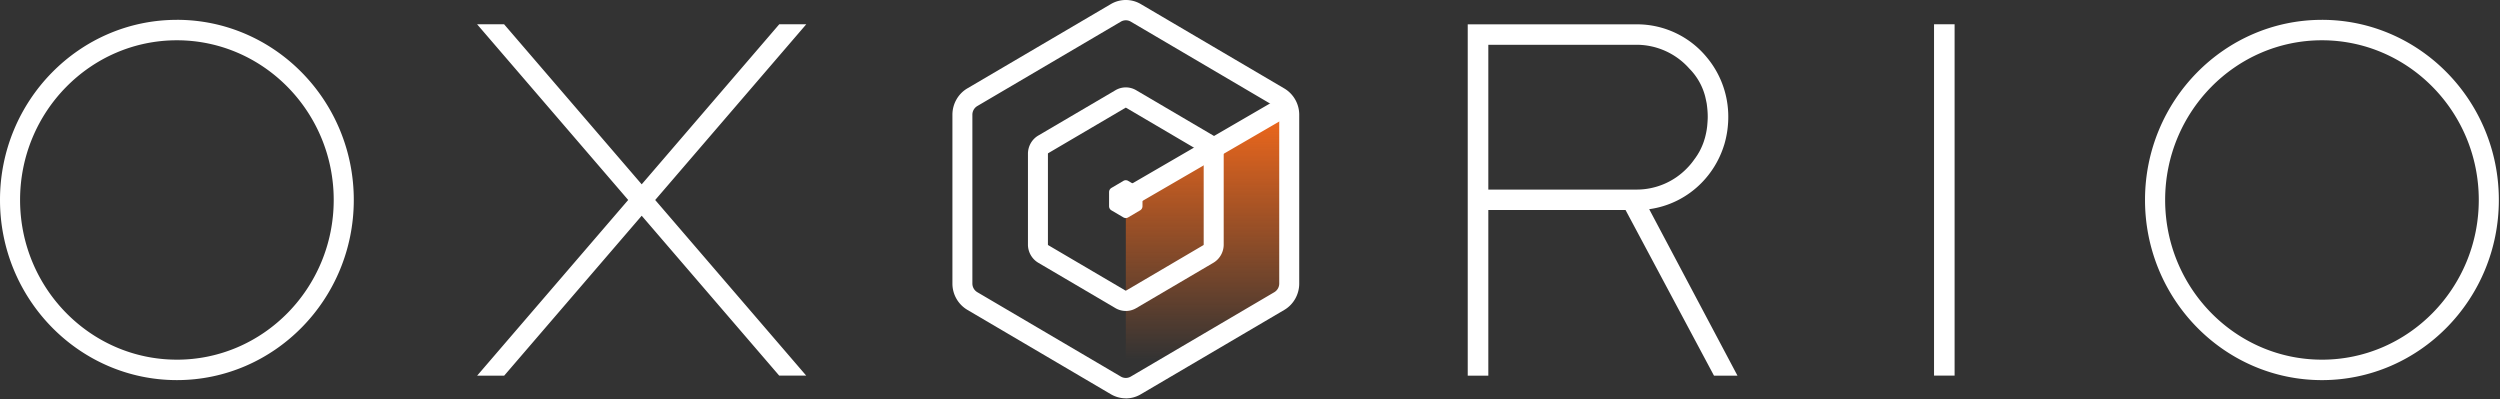 <svg width="194" height="31" fill="none" xmlns="http://www.w3.org/2000/svg"><rect width="100%" height="100%" fill="#333333" stroke="none"/><g clip-path="url(#clip0_2772_30865)"><path d="M99.829 8.315l-12.465 7.267v14.669l12.678-7.378-.213-14.558z" fill="url(#paint0_linear_2772_30865)"/><path d="M87.364 30.91c-.4 0-.8-.107-1.157-.316l-11.141-6.55a2.37 2.37 0 01-1.158-2.042V8.901c0-.839.444-1.622 1.157-2.042L86.207.314a2.287 2.287 0 012.314 0l11.142 6.551a2.37 2.37 0 011.157 2.041v13.101c0 .839-.444 1.622-1.157 2.042l-11.142 6.55a2.28 2.28 0 01-1.157.316v-.005zm0-29.336a.768.768 0 00-.382.104L75.84 8.228a.784.784 0 00-.383.673v13.101a.78.78 0 00.383.672l11.14 6.55a.753.753 0 00.765 0l11.142-6.55a.784.784 0 00.382-.672V8.901a.78.78 0 00-.382-.672L87.746 1.678a.761.761 0 00-.382-.104z" fill="#fff"/><path d="M87.364 24.13c-.278 0-.554-.073-.802-.217L80.57 20.39a1.643 1.643 0 01-.801-1.412v-7.046c0-.583.307-1.121.801-1.413L86.562 7a1.58 1.58 0 011.603 0l5.992 3.521c.494.292.802.833.802 1.413v7.046c0 .58-.308 1.121-.802 1.412l-5.992 3.522a1.586 1.586 0 01-.802.218zm0-15.773s-.02 0-.027.008l-5.992 3.521a.056.056 0 00-.026.047v7.046c0 .019.01.035.026.046l5.992 3.522a.05.05 0 00.05 0l5.992-3.522a.053.053 0 00.027-.046v-7.046c0-.02-.01-.036-.027-.046l-5.991-3.522s-.016-.008-.027-.008h.002z" fill="#fff"/><path d="M86.064 14.904v1.097c0 .133.07.256.182.321l.933.55a.362.362 0 00.363 0l.933-.55a.37.37 0 00.182-.321v-1.097a.37.37 0 00-.182-.32l-.933-.55a.362.362 0 00-.363 0l-.933.55a.37.37 0 00-.181.32z" fill="#fff"/><path d="M99.45 7.508l-12.511 7.265.768 1.37 12.511-7.264-.768-1.37zm28.527 8.725a7.029 7.029 0 004.067-2.047 7.225 7.225 0 001.678-2.721l.089-.272a7.608 7.608 0 00.205-.904 6.654 6.654 0 00.064-.504 7.36 7.36 0 00.027-1.064 7.17 7.17 0 00-1.649-4.259 7.006 7.006 0 00-5.42-2.574h-13.142v27.264h1.598V16.298h10.649l6.863 12.854h1.823l-6.852-12.92zM115.494 3.474h11.507a5.48 5.48 0 014.092 1.85 4.758 4.758 0 011.226 2.15c.043.18.112.499.126.591.035.264.075.613.075.98 0 .09 0 .182-.008.275a8.096 8.096 0 01-.03.411l-.005.057a5.35 5.35 0 01-.123.708l-.032.128c-.011.051-.024.1-.043.152a3.947 3.947 0 01-.072.231 4.907 4.907 0 01-.206.503c-.04.088-.083.167-.123.246a2.814 2.814 0 01-.082.139 2.597 2.597 0 01-.156.247c-.05.077-.101.15-.165.232-.166.24-.358.473-.575.691a5.428 5.428 0 01-3.899 1.646h-11.507V3.474zm36.183-1.589h-1.596v27.264h1.596V1.885zM50.843 15.52l11.72 13.629h-2.096L49.796 16.741 39.125 29.15h-2.098l11.721-13.632L37.024 1.885h2.095l10.677 12.418L60.469 1.885h2.096L50.843 15.52zM180.181 1.54c-7.567 0-13.728 6.27-13.728 13.977 0 7.707 6.161 13.98 13.728 13.98 7.57 0 13.729-6.27 13.729-13.98 0-7.71-6.158-13.978-13.729-13.978zm0 26.37c-6.71 0-12.166-5.56-12.166-12.393 0-6.834 5.456-12.391 12.166-12.391 6.711 0 12.172 5.56 12.172 12.39 0 6.832-5.461 12.395-12.172 12.395zM13.726 1.54C6.157 1.54 0 7.81 0 15.516c0 7.707 6.157 13.98 13.726 13.98 7.568 0 13.728-6.27 13.728-13.98 0-7.71-6.157-13.978-13.728-13.978zm0 26.37c-6.708 0-12.168-5.56-12.168-12.393 0-6.834 5.46-12.391 12.168-12.391 6.707 0 12.17 5.557 12.17 12.39 0 6.835-5.46 12.395-12.17 12.395z" fill="#fff"/></g><defs><linearGradient id="paint0_linear_2772_30865" x1="93.703" y1="27.894" x2="93.703" y2="7.265" gradientUnits="userSpaceOnUse"><stop stop-color="#FF6C1A" stop-opacity="0"/><stop offset="1" stop-color="#FF6C1A"/></linearGradient><clipPath id="clip0_2772_30865"><path fill="#fff" d="M0 0h194v31H0z"/></clipPath></defs></svg>
